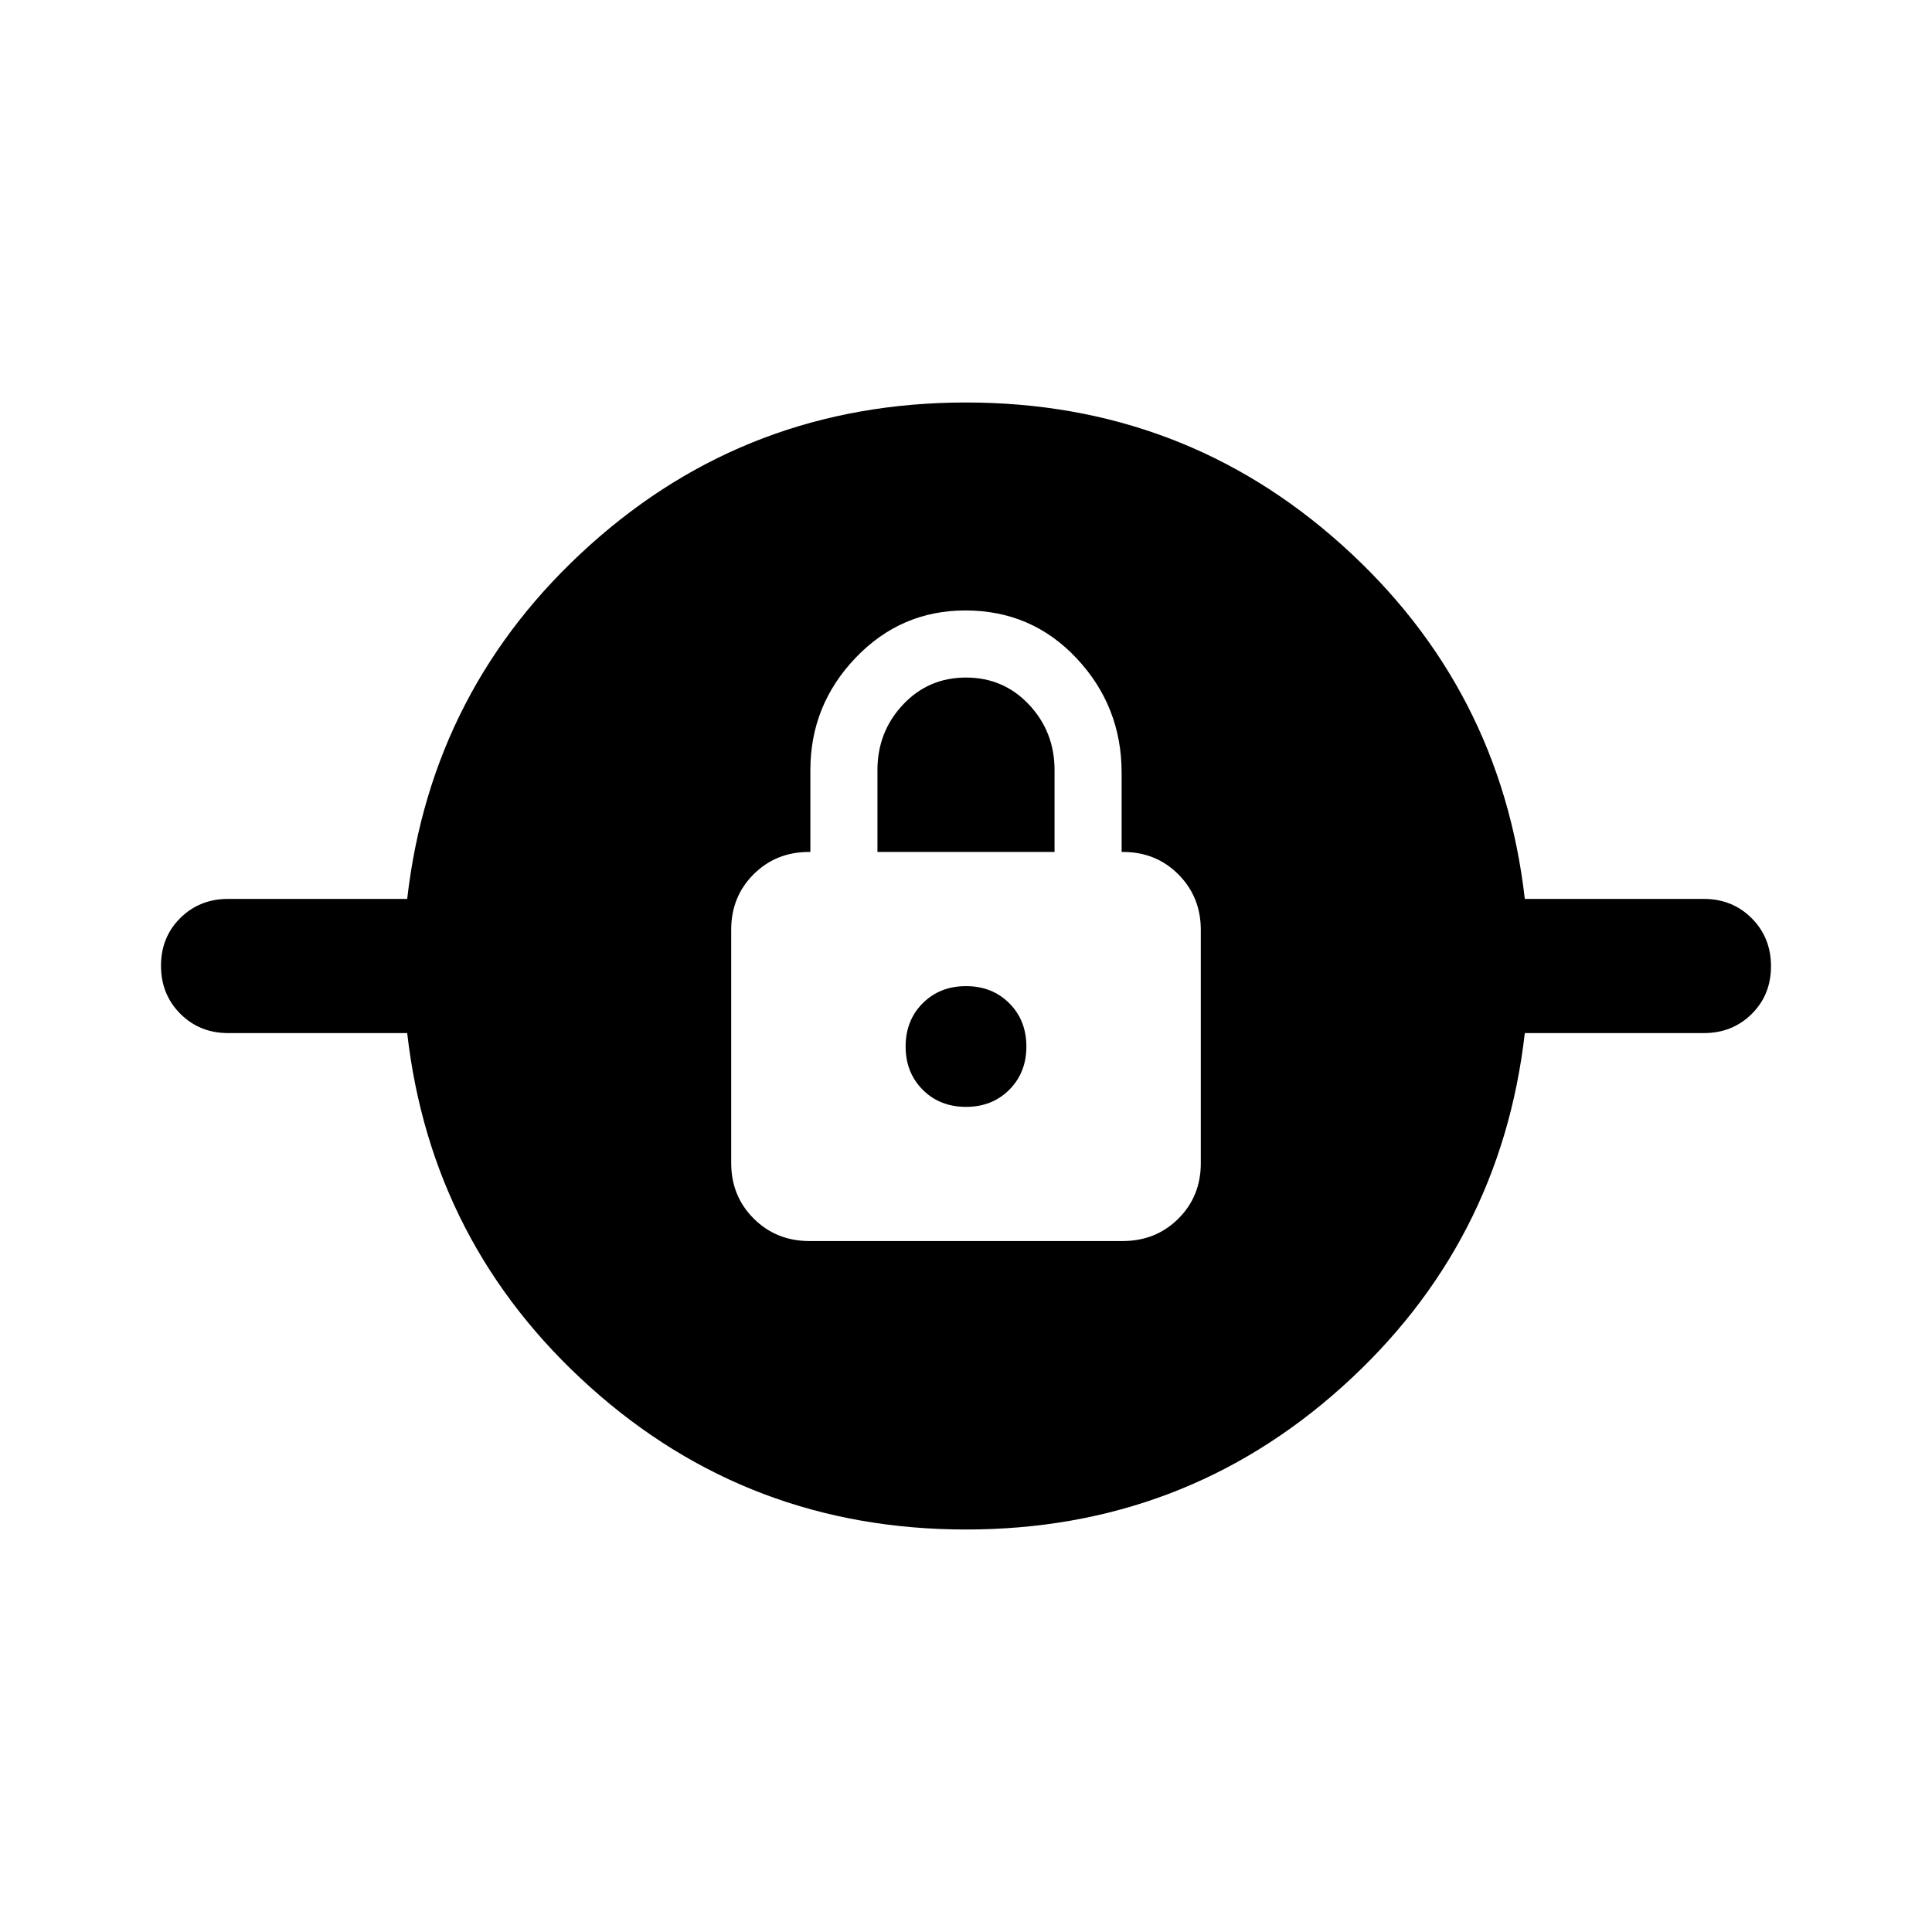 <svg xmlns="http://www.w3.org/2000/svg" height="40" viewBox="0 -960 960 960" width="40"><path d="M480-200q-108 0-186.83-70.83-78.84-70.84-90.84-175.84h-89q-14.16 0-23.75-9.61Q80-465.9 80-480.12q0-14.21 9.58-23.71 9.59-9.5 23.75-9.5h89q12-105 90.84-175.84Q372-760 480-760q108 0 186.83 70.83 78.84 70.84 90.84 175.84h89q14.16 0 23.75 9.61 9.58 9.62 9.58 23.84 0 14.21-9.58 23.71-9.59 9.5-23.75 9.5h-89q-12 105-90.84 175.84Q588-200 480-200Zm-77.77-143.33H557.8q16.53 0 27.7-11.11 11.17-11.11 11.17-27.54v-115.93q0-16.42-11.12-27.59-11.12-11.17-27.55-11.17h-.67V-576q0-33-22.32-56.83-22.32-23.84-55.32-23.84-32.02 0-54.52 23.5t-22.5 55.84v40.66H402q-16.43 0-27.55 11.11-11.12 11.11-11.12 27.54v115.93q0 16.42 11.19 27.59 11.18 11.17 27.71 11.17ZM480-410q-13 0-21.5-8.5T450-440q0-13 8.5-21.5T480-470q13 0 21.5 8.5T510-440q0 13-8.5 21.5T480-410Zm-44-126.67v-40.66q0-19 12.65-32.5t31.35-13.5q18.7 0 31.35 13.5 12.65 13.5 12.65 32.5v40.66h-88Z"/></svg>